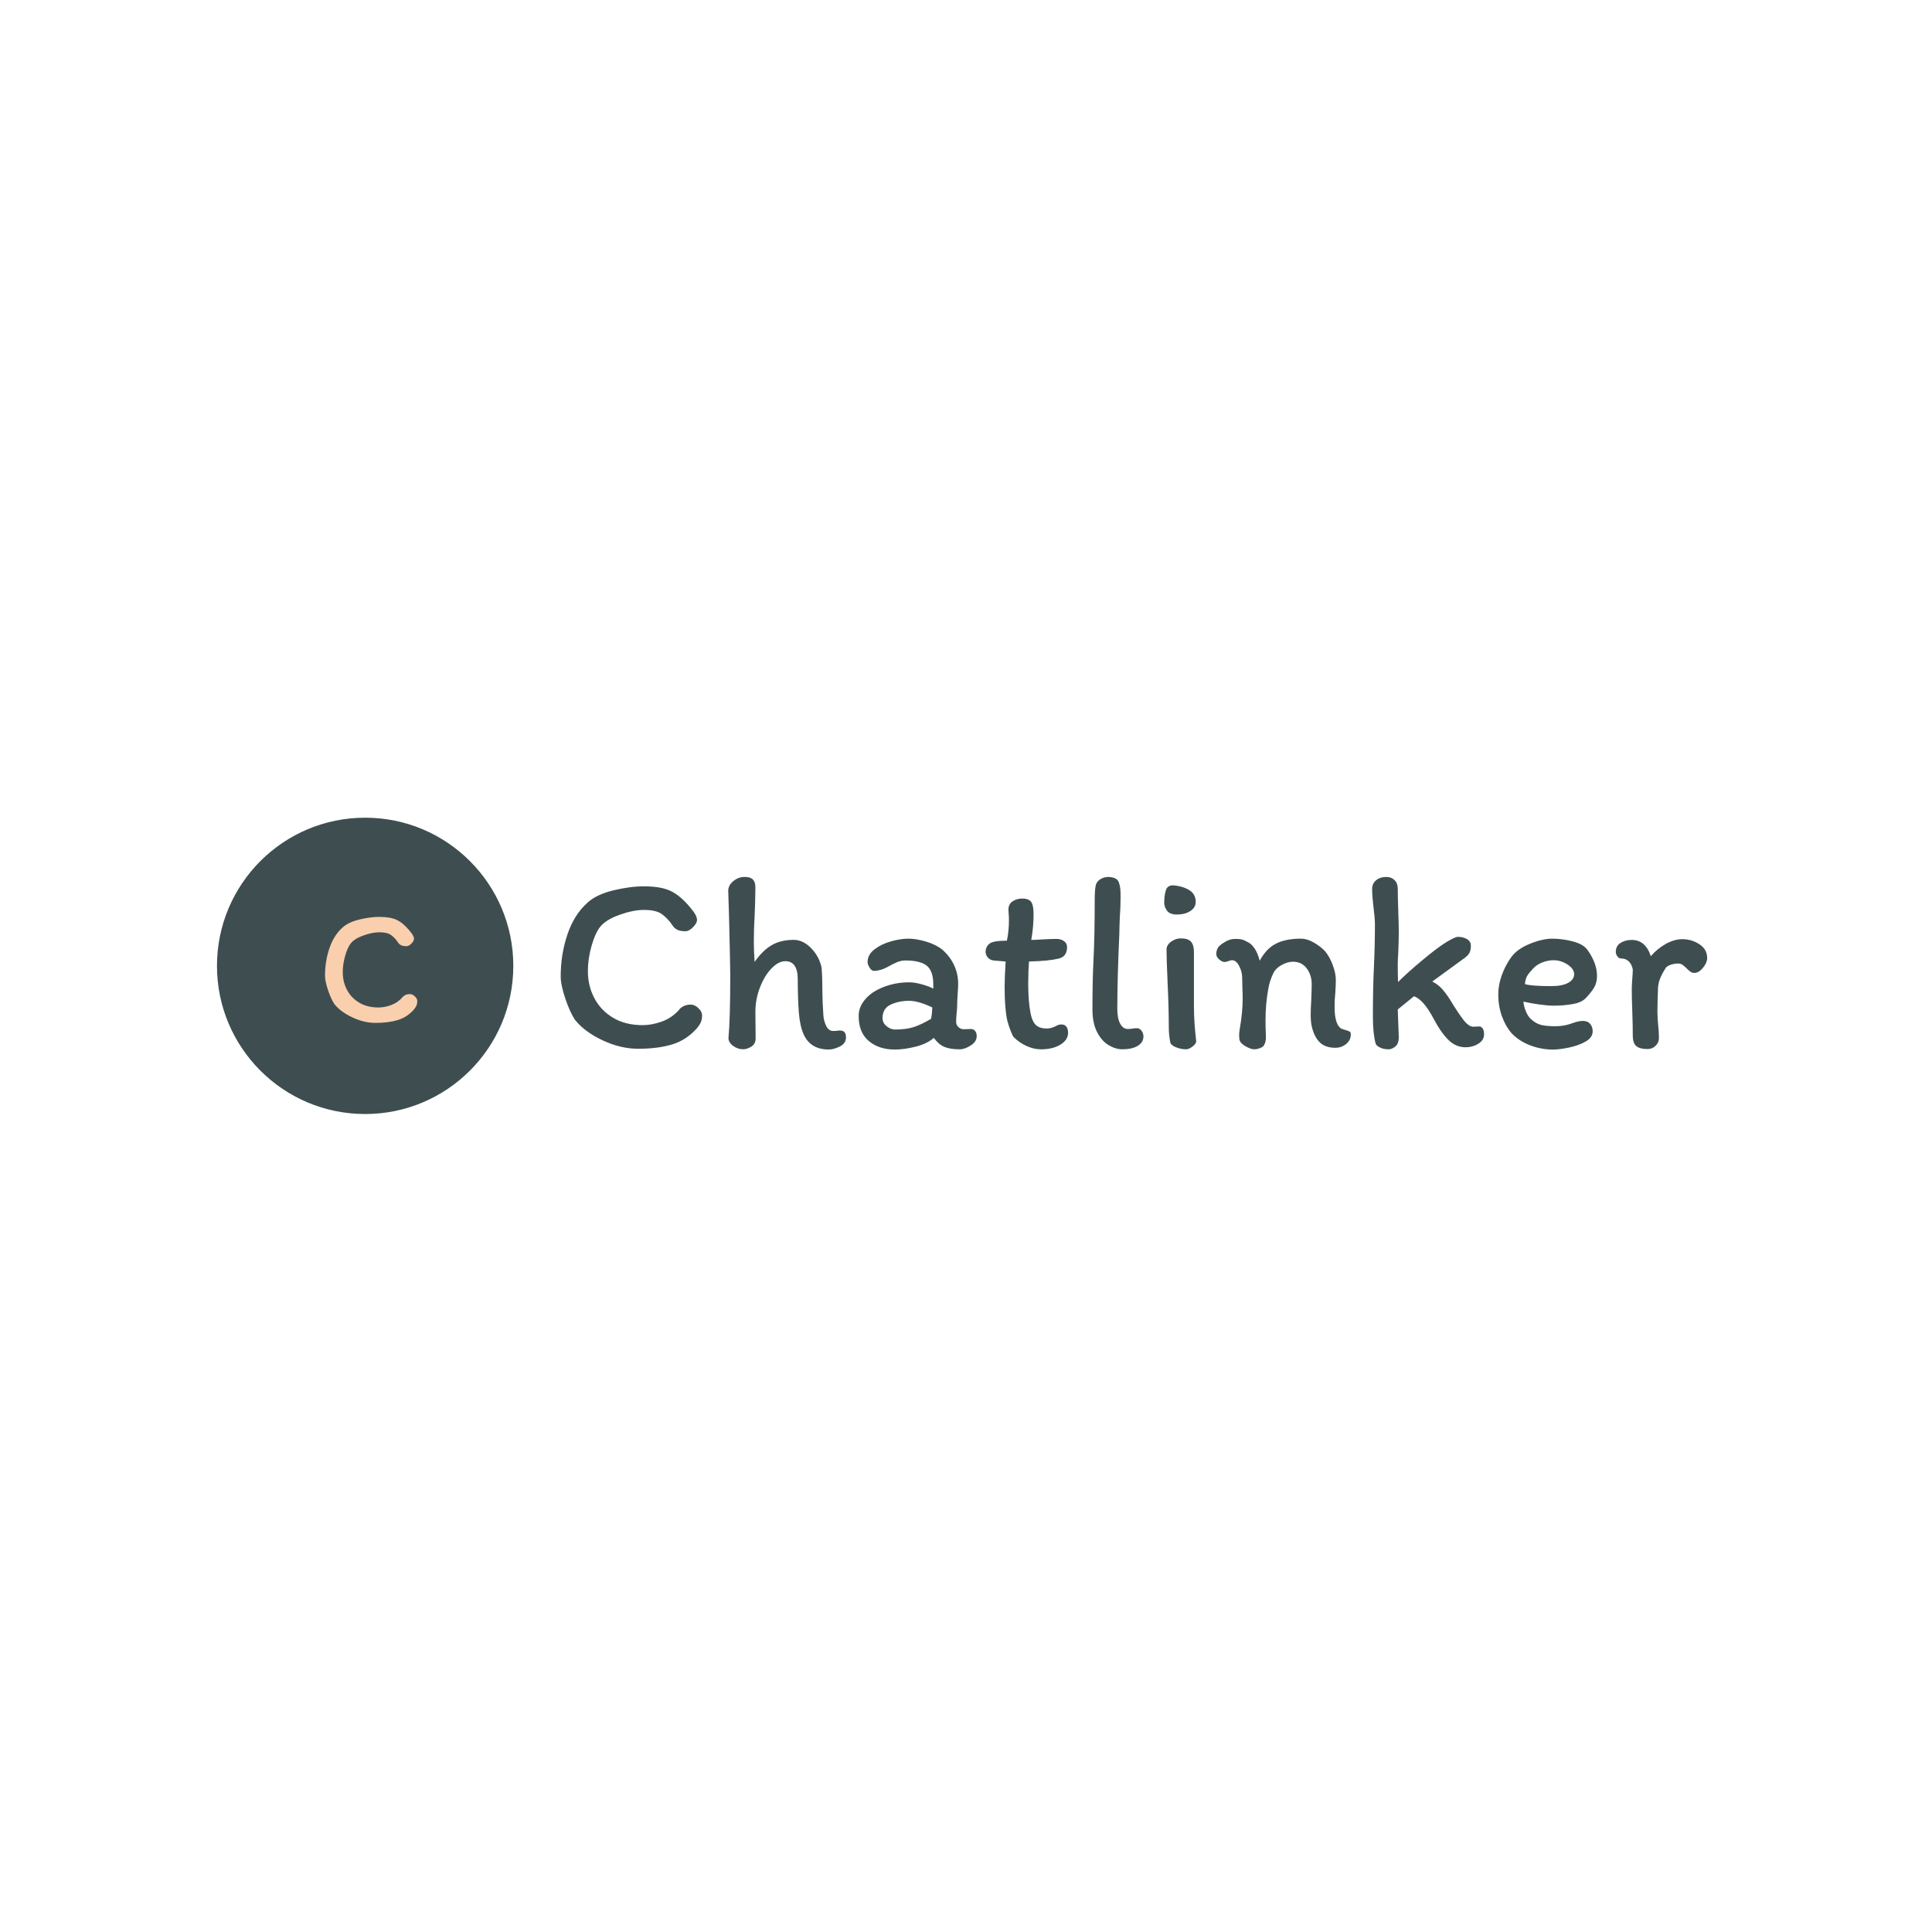 <svg xmlns="http://www.w3.org/2000/svg" xml:space="preserve" width="128" height="128" data-id="lg_AYABgVWv2S0x8sscN4" data-version="1"><g data-padding="20"><g transform="translate(54.086 52.6)scale(.177)"><circle cx="-366.653" cy="-357.092" r="59" fill="#3e4e50" transform="matrix(.94 0 0 .94 175.76 400.02)"/><path fill="#3e4e50" stroke="transparent" d="M-47.244 42.463q1.43 1.71 2 2.76.57 1.04.57 1.99 0 1.14-1.48 2.66-1.47 1.52-2.89 1.52-1.91 0-3.05-.57-1.13-.57-1.89-1.8-1.53-2.28-3.71-3.95-2.19-1.66-6.84-1.66-3.99 0-9.07 1.81-5.08 1.8-7.27 4.46-1.9 2.38-3.28 7.22-1.37 4.85-1.37 9.41 0 5.51 2.42 10.11 2.42 4.61 7.03 7.37 4.61 2.75 11.06 2.75 3.52 0 7.27-1.38 3.76-1.37 6.51-4.51h-.1q1.72-1.8 4.28-1.8 1.52 0 2.9 1.33t1.38 2.66q0 1.42-.43 2.51-.43 1.1-1.57 2.43-3.89 4.37-9.21 5.98-5.32 1.62-12.73 1.62-6.56 0-13.26-3.14-6.69-3.13-10.3-7.6-1.9-2.75-3.66-7.93t-1.76-8.41q0-8.26 2.52-15.72t7.55-11.92q3.33-3.04 9.6-4.56 6.26-1.52 11.49-1.52 6.37 0 10.02 1.75 3.66 1.76 7.27 6.13m24.42-7.5q0 2.47-.1 5.74-.1 3.28-.19 4.99-.29 4.85-.29 9.69 0 3.61.29 7.51 2.95-4.28 6.37-6.27 3.42-2 8.26-2 3.52 0 6.56 3.14 3.03 3.13 3.89 7.31.29 3.71.29 9.03 0 3.42.38 8.93.19 2.09 1.09 3.89.9 1.81 2.61 1.81.86 0 1.38-.1.52-.09 1-.09 1.32 0 1.85.66.52.67.52 1.9 0 2.28-2.28 3.42t-4.18 1.14q-6.84 0-9.4-5.7-1.43-3.23-1.81-8.41-.38-5.17-.38-12.11 0-6.84-4.65-6.84-2.57 0-5.18 2.71t-4.32 7.12q-1.71 4.42-1.71 9.17l.09 9.88q0 2.09-1.61 3.09-1.62 1-3.04 1-2.09 0-3.8-1.29-1.72-1.28-1.72-2.89.67-7.13.67-23.85 0-3.04-.48-22.51l-.28-8.74q0-2.09 1.9-3.66t4.28-1.57q2.09 0 3.04.95t.95 2.95m82.84 55.68q0 2.09-2.24 3.51-2.23 1.43-4.13 1.43-3.61 0-5.75-.91-2.13-.9-3.94-3.37-2.47 2.19-6.74 3.28-4.28 1.09-7.89 1.09-5.89 0-9.69-3.18t-3.8-9.36q0-2.66 1.43-4.89 1.42-2.23 3.89-3.94 2.76-1.81 6.27-2.81 3.52-.99 7.32-.99 1.99 0 4.75.76 2.75.76 4.27 1.61v-1.52q0-5.13-2.47-7.08-2.47-1.94-7.98-1.94-1.61 0-3.18.66-1.57.67-3.56 1.81-2.66 1.42-5.04 1.42-.85 0-1.61-1.19-.76-1.18-.76-2.13 0-2.76 2.61-4.75 2.61-2 6.22-3 3.61-.99 6.46-.99t6.56 1.09q3.7 1.09 6.08 2.99 2.85 2.47 4.41 5.75 1.57 3.28 1.57 7.17 0 1.24-.19 3.71-.19 2.66-.19 4.56 0 .85-.19 2.56-.19 2.09-.19 3.33 0 1.14.86 1.94.85.81 1.99.81l2.66-.09q1.05 0 1.62.76t.57 1.9m-30.59-2.47q4.08 0 6.84-.86 2.75-.85 6.65-3.13.38-1.62.47-4.28-5.22-2.47-8.64-2.47-3.9 0-6.94 1.43-3.04 1.42-3.04 5.03 0 1.81 1.52 3.04 1.52 1.24 3.14 1.24m41.42-25.46-4.56-.38q-1.33-.19-2.14-1.14t-.81-2.28q0-.67.33-1.43.34-.76 1-1.33 1.24-1.23 6.65-1.23.76-3.71.76-7.51 0-1.42-.09-2.47-.1-1.04-.1-1.61 0-2.09 1.57-3.14 1.57-1.04 3.56-1.04 2.47 0 3.37 1.23.91 1.24.91 4.56 0 4.94-.86 9.69 1.52 0 4.18-.19 3.61-.19 5.23-.19 1.61 0 2.8.81t1.19 2.23q0 3.71-3.33 4.37-3.51.86-10.92 1.05-.29 3.7-.29 8.07 0 6.84.86 11.21.57 3.04 1.94 4.42 1.38 1.38 4.14 1.38 1.61 0 3.32-.86 1.14-.66 2.09-.66 1.33 0 1.95.85.62.86.62 2.28 0 2.66-2.85 4.42t-7.32 1.76q-2.75 0-5.56-1.33-2.8-1.33-4.7-3.33-.28-.28-1.04-2.18t-1.33-4.09q-.95-4.46-.95-12.54 0-3.51.38-9.4m41.8 17.75q0 3.61 1.09 5.56t2.8 1.95q.95 0 1.81-.15.85-.14 1.7-.14.96 0 1.67.95t.71 2.09q0 2.28-2.14 3.56-2.13 1.29-5.75 1.29-2.56 0-5.17-1.57t-4.33-4.94q-1.7-3.37-1.7-8.41 0-10.83.38-18.33.47-8.93.47-22.52 0-4.27.47-5.98.57-1.33 1.86-2.05 1.28-.71 2.71-.71 1.42 0 2.51.48 1.1.47 1.48 1.52.38 1.14.52 2.23t.14 3.09q0 3.89-.28 7.5-.19 4.37-.19 6.37-.76 16.72-.76 28.21m21.07-46.26q3.33.28 5.8 1.75 2.47 1.48 2.47 4.42 0 2.19-2.04 3.47-2.05 1.28-4.9 1.28-2.75 0-3.79-1.42-1.05-1.43-1.05-2.95 0-2.85.62-4.75t2.89-1.8m7.61 24.98v19.86q0 3.7.23 6.98.24 3.28.62 6.6-.09.95-1.42 1.95-1.34 1-2.38 1-1.8 0-3.66-.72-1.85-.71-2.23-1.75-.57-3.04-.57-5.42 0-7.79-.47-17.48-.38-8.55-.38-11.97 0-1.71 1.71-2.94 1.7-1.24 3.61-1.24 2.75 0 3.84 1.24 1.1 1.23 1.1 3.89m55.2 28.69q.47.19 1.52.48 1.05.28 1.52.57.47.28.47.85.1 2.28-1.66 3.75-1.76 1.48-4.13 1.48-3.71 0-5.79-2-2.1-1.99-3.05-6.08-.38-1.61-.38-4.46 0-1.62.2-5.23.18-3.8.18-6.08 0-3.32-1.85-5.84t-5.18-2.52q-1.99 0-4.17 1.19-2.19 1.19-3.05 2.9-1.42 2.75-1.99 5.98-1.05 5.7-1.05 11.88 0 2.94.1 4.56 0 .38.05 1.47t-.19 1.99q-.24.91-.81 1.67-.48.47-1.47.8-1 .34-1.86.34-1.33 0-3.32-1.14-2-1.14-2.28-2.57l-.1-1.61q0-.86.19-2 1.14-6.65 1.14-11.59 0-2.18-.09-3.42l-.1-4.46q0-2.28-1.14-4.42t-2.65-2.14q-.48 0-1.34.33-.85.34-1.42.34-.95 0-2.04-.95-1.1-.95-1.1-2 0-1.99 1.34-3.23 1.42-1.14 2.8-1.8 1.37-.67 3.18-.67 1.52 0 2.47.29.95.28 2.56 1.23.86.48 2 2.09 1.14 1.62 1.9 4.56 2.47-4.56 6.13-6.41t9.36-1.85q2.18 0 4.7 1.42 2.51 1.43 4.32 3.33 1.71 2.09 2.85 5.17 1.14 3.09 1.14 5.56 0 1.43-.19 4.66-.28 2.56-.28 5.41 0 6.65 2.56 8.17m17.67 7.7q-1.9 0-3.23-.67-1.33-.66-1.62-1.42-1.04-3.8-1.04-9.98 0-11.4.38-18.52.38-8.46.38-16.25 0-2.28-.57-6.65-.1-.76-.28-2.75-.2-2-.2-3.71 0-2.09 1.48-3.32 1.47-1.24 3.85-1.24 1.89 0 3.08 1.19t1.19 3.18q0 3.04.19 8.55.19 5.13.19 7.7 0 2.85-.19 7.6-.19 2.85-.19 4.18 0 4.18.1 6.93 3.51-3.51 9.21-8.26t8.83-6.65q3.33-2 4.37-2 2 0 3.43.86 1.42.85 1.42 2.47 0 1.61-.48 2.56-.47.95-1.7 1.9l-12.26 8.93q2.09 1.05 3.56 2.66 1.48 1.62 3 3.99 3.23 5.32 5.17 7.79 1.95 2.47 3.57 2.47l2.37-.09q.66 0 1.19.76.52.76.52 2.18 0 2.19-2.14 3.52t-4.8 1.33q-3.7 0-6.55-2.9t-5.42-7.84q-3.7-7.03-7.31-8.36l-6.08 4.94.38 10.36q0 2.47-1.28 3.51-1.28 1.05-2.52 1.05m41.04-20.51q0-3.61 1.33-7.27t3.52-6.7q2.18-3.04 6.93-4.99 4.75-1.94 8.46-1.94 3.79 0 7.74 1.04 3.94 1.05 5.46 3.23 3.52 4.94 3.52 9.69 0 2.57-1.1 4.37-1.09 1.81-3.09 3.9-1.61 1.71-5.08 2.28-3.46.57-6.88.57-2.19 0-5.32-.43-3.14-.43-6.09-1.09.2 1.9.96 3.7.75 1.81 1.8 2.76 1.9 1.8 3.94 2.28 2.04.47 5.27.47 3.43 0 6.37-1.14 2.37-.85 3.89-.85 1.81 0 2.76 1.09t.95 2.8q0 2.38-2.75 3.9-2.76 1.52-6.32 2.23t-5.75.71q-4.46 0-8.65-1.61-4.17-1.62-6.93-4.56-2.28-2.66-3.61-6.42-1.33-3.75-1.33-8.02m20.71-12.83q-2.09 0-4.18.81t-3.42 2.23q-1.71 1.81-2.33 2.9-.61 1.09-.8 2.99 2.37.76 9.88.76 4.08 0 6.31-1.23 2.23-1.24 2.23-3.23 0-2-2.46-3.61-2.47-1.62-5.23-1.62m39.43 29.17q0 1.61-1.24 2.85-1.23 1.23-3.04 1.23-2.85 0-4.18-1.09t-1.33-4.04q0-3.51-.19-9.21-.19-4.75-.19-7.98 0-1.52.19-3.99.19-2.28.19-3.42-.28-1.81-1.42-3-1.14-1.18-2.95-1.18-.85 0-1.42-.81t-.57-1.66q0-2.19 1.75-3.33 1.76-1.14 4.23-1.14 5.13 0 7.13 6.08 2.47-2.85 5.65-4.61 3.18-1.75 6.13-1.75 3.51 0 6.41 1.9t2.9 5.13q0 1.8-1.57 3.7t-3.18 1.9q-.86 0-1.48-.43-.61-.42-1.47-1.28-.95-.95-1.61-1.38-.67-.42-1.52-.42-1.52 0-2.85.47-1.33.48-1.81 1.14-1.52 2.38-2.23 4.28t-.71 4.08q0 1.62-.1 2.57l-.09 5.41q0 1.24.09 2.76.1 1.52.19 2.28.29 2.56.29 4.94"/><rect width="436.29" height="107.35" x="-562.794" y="-389.337" fill="none" rx="0" ry="0" transform="translate(462.85 400.05)"/><path fill="#facfad" d="M-152.294 51.163q.93 1.12 1.31 1.8.37.68.37 1.3 0 .75-.96 1.74t-1.89.99q-1.24 0-1.99-.37-.74-.37-1.24-1.18-.99-1.49-2.42-2.57-1.42-1.09-4.46-1.09-2.6 0-5.92 1.18t-4.74 2.92q-1.24 1.55-2.14 4.71t-.9 6.14q0 3.59 1.58 6.6t4.59 4.8q3 1.8 7.22 1.8 2.29 0 4.74-.9t4.25-2.94h-.06q1.11-1.18 2.79-1.18.99 0 1.89.87t.9 1.73q0 .93-.28 1.65-.28.71-1.02 1.58-2.55 2.85-6.02 3.9-3.47 1.06-8.31 1.06-4.27 0-8.65-2.05-4.37-2.04-6.72-4.96-1.24-1.8-2.39-5.17-1.15-3.38-1.15-5.49 0-5.4 1.65-10.26 1.64-4.87 4.93-7.78 2.17-1.99 6.26-2.98t7.5-.99q4.15 0 6.54 1.15 2.39 1.14 4.74 3.99"/><rect width="40.48" height="70.06" x="-364.894" y="-370.697" fill="none" rx="0" ry="0" transform="translate(178.06 401.31)"/></g><path fill="transparent" stroke="transparent" stroke-width=".184" d="M12.5 54.177h103v19.646h-103z"/></g></svg>